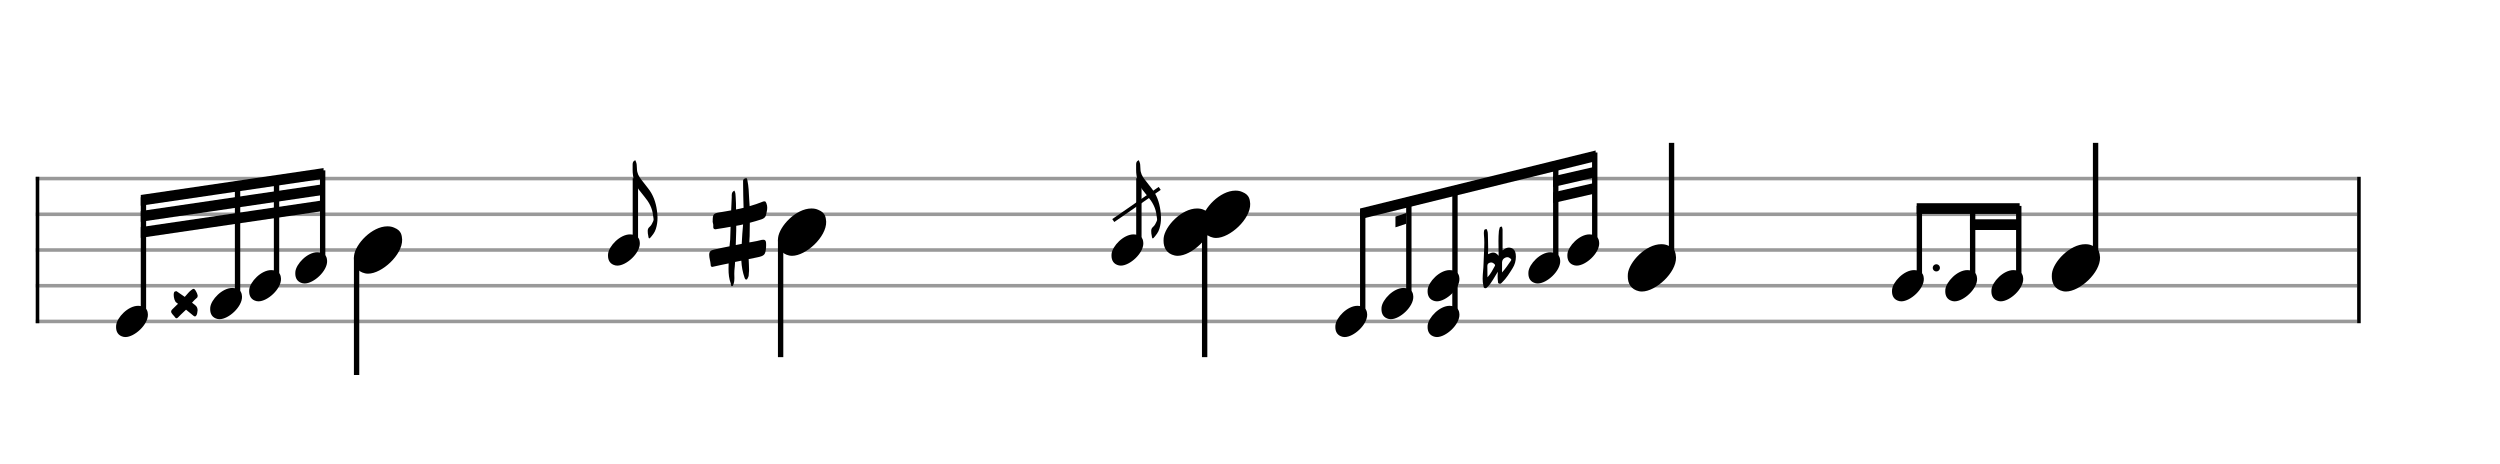 <svg xmlns="http://www.w3.org/2000/svg" stroke-width="0.3" stroke-dasharray="none" fill="black" stroke="black" font-family="Arial, sans-serif" font-size="10pt" font-weight="normal" font-style="normal" width="700" height="130" viewBox="0 0 700 130" style="width: 700px; height: 130px; border: none;"><g class="vf-stave" id="vf-auto11217" stroke-width="1" fill="#999999" stroke="#999999"><path fill="none" d="M10 50L660 50"/><path fill="none" d="M10 60L660 60"/><path fill="none" d="M10 70L660 70"/><path fill="none" d="M10 80L660 80"/><path fill="none" d="M10 90L660 90"/></g><g class="vf-stavebarline" id="vf-auto11218"><rect x="10" y="49.5" width="1" height="41" stroke="none"/></g><g class="vf-stavebarline" id="vf-auto11219"><rect x="660" y="49.5" width="1" height="41" stroke="none"/></g><g class="vf-stavenote" id="vf-auto11328"><g class="vf-stem" id="vf-auto11329" pointer-events="bounding-box"><path stroke-width="1.5" fill="none" d="M99.845 72L99.845 105"/></g><g class="vf-notehead" id="vf-auto11331" pointer-events="bounding-box"><path stroke="none" d="M102.24 76.543C102.521 76.599,102.774 76.627,103.055 76.627C106.93 76.627,112.714 71.348,112.602 67.08C112.49 66.041,112.518 64.609,110.412 63.766C109.822 63.485,109.176 63.373,108.474 63.373C104.15 63.373,99.46 68.343,99.123 71.657C99.123 71.909,99.095 72.134,99.095 72.387C99.095 74.409,99.994 76.037,102.24 76.543"/><g class="vf-stavenote" id="vf-auto11220"><g class="vf-notehead" id="vf-auto11226" pointer-events="bounding-box"><path stroke="none" d="M34.576 94.318C34.761 94.355,34.928 94.374,35.113 94.374C37.671 94.374,41.488 90.89,41.414 88.073C41.34 87.387,41.359 86.442,39.969 85.886C39.58 85.7,39.153 85.626,38.69 85.626C35.836 85.626,32.741 88.907,32.519 91.093C32.519 91.26,32.5 91.408,32.5 91.575C32.5 92.91,33.093 93.985,34.576 94.318"/></g></g><g class="vf-stavenote" id="vf-auto11227"><g class="vf-notehead" id="vf-auto11233" pointer-events="bounding-box"><path stroke="none" d="M60.925 89.318C61.11 89.355,61.277 89.374,61.462 89.374C64.02 89.374,67.838 85.89,67.764 83.073C67.689 82.387,67.708 81.442,66.318 80.886C65.929 80.7,65.503 80.626,65.039 80.626C62.185 80.626,59.09 83.907,58.868 86.093C58.868 86.26,58.849 86.408,58.849 86.575C58.849 87.91,59.442 88.985,60.925 89.318"/><path stroke="none" d="M49.427 89.122C49.553 89.122,49.679 89.05,49.841 88.888C50.399 88.348,50.921 87.772,51.515 87.25C51.731 87.07,51.911 86.89,52.091 86.71C52.793 87.25,53.495 87.826,54.161 88.402C54.323 88.528,54.449 88.6,54.575 88.6C54.755 88.6,54.917 88.456,55.043 88.222C55.295 87.772,55.223 87.25,55.331 86.836C55.295 86.242,55.115 85.828,54.701 85.486L53.765 84.748C54.215 84.244,54.647 83.776,55.151 83.362C55.295 83.272,55.349 83.074,55.349 82.714C55.277 82.336,55.061 81.832,54.791 81.4C54.575 81.04,54.395 80.878,54.215 80.878C54.035 80.878,53.819 80.986,53.567 81.22C53.315 81.418,53.045 81.634,52.847 81.868C52.451 82.282,52.091 82.696,51.731 83.128C51.029 82.624,50.291 82.102,49.571 81.634C49.463 81.544,49.391 81.526,49.319 81.526C49.265 81.526,49.211 81.526,49.139 81.58C49.031 81.652,48.869 81.634,48.779 81.778C48.689 81.976,48.635 82.228,48.635 82.534C48.635 83.344,48.923 84.424,49.373 84.712C49.517 84.82,49.679 84.928,49.841 85.054C49.283 85.576,48.725 86.116,48.167 86.692C48.023 86.836,47.915 87.052,47.915 87.232C47.915 87.412,47.969 87.592,48.131 87.772C48.383 88.168,48.779 88.474,49.031 88.87C49.157 89.05,49.283 89.122,49.427 89.122"/></g></g><g class="vf-stavenote" id="vf-auto11234"><g class="vf-notehead" id="vf-auto11240" pointer-events="bounding-box"><path stroke="none" d="M71.84 84.318C72.026 84.355,72.192 84.374,72.378 84.374C74.935 84.374,78.753 80.89,78.679 78.073C78.605 77.387,78.623 76.442,77.233 75.886C76.844 75.7,76.418 75.626,75.955 75.626C73.101 75.626,70.006 78.907,69.783 81.093C69.783 81.26,69.765 81.408,69.765 81.575C69.765 82.91,70.358 83.985,71.84 84.318"/></g></g><g class="vf-stavenote" id="vf-auto11241"><g class="vf-notehead" id="vf-auto11247" pointer-events="bounding-box"><path stroke="none" d="M84.756 79.318C84.941 79.355,85.108 79.374,85.293 79.374C87.851 79.374,91.668 75.89,91.594 73.073C91.52 72.387,91.539 71.442,90.149 70.886C89.76 70.7,89.333 70.626,88.87 70.626C86.016 70.626,82.921 73.907,82.699 76.093C82.699 76.26,82.68 76.408,82.68 76.575C82.68 77.91,83.273 78.985,84.756 79.318"/></g></g><g class="vf-stem" id="vf-auto11221" pointer-events="bounding-box"><path stroke-width="1.5" fill="none" d="M40.165 88L40.165 55.227"/></g><g class="vf-stem" id="vf-auto11228" pointer-events="bounding-box"><path stroke-width="1.5" fill="none" d="M66.515 83L66.515 51.275"/></g><g class="vf-stem" id="vf-auto11235" pointer-events="bounding-box"><path stroke-width="1.5" fill="none" d="M77.43 78L77.43 49.637"/></g><g class="vf-stem" id="vf-auto11242" pointer-events="bounding-box"><path stroke-width="1.5" fill="none" d="M90.345 73L90.345 47.7"/></g><g class="vf-beam" id="vf-auto11334"><path stroke="none" d="M39.415 54.59L39.415 57.59L90.595 50.063L90.595 47.063Z"/><path stroke="none" d="M39.415 59.09L39.415 62.09L90.595 54.563L90.595 51.563Z"/><path stroke="none" d="M39.415 63.59L39.415 66.59L90.595 59.063L90.595 56.063Z"/></g></g></g><g class="vf-stavenote" id="vf-auto11335"><g class="vf-stem" id="vf-auto11336" pointer-events="bounding-box"><path stroke-width="1.5" fill="none" d="M218.573 67L218.573 100"/></g><g class="vf-notehead" id="vf-auto11338" pointer-events="bounding-box"><path stroke="none" d="M220.968 71.543C221.248 71.599,221.501 71.627,221.782 71.627C225.657 71.627,231.441 66.348,231.329 62.08C231.217 61.041,231.245 59.609,229.139 58.766C228.549 58.485,227.903 58.373,227.201 58.373C222.877 58.373,218.188 63.343,217.851 66.657C217.851 66.909,217.823 67.134,217.823 67.387C217.823 69.409,218.721 71.037,220.968 71.543"/><path stroke="none" d="M204.973 80.13C205.274 80.103,205.356 79.665,205.438 79.391C205.602 78.872,205.63 78.352,205.63 77.887C205.63 77.449,205.602 77.066,205.602 76.628C205.602 76.354,205.602 75.999,205.63 75.725C205.712 74.932,205.794 74.138,205.821 73.345L207.572 72.989C207.654 74.658,207.955 76.272,208.502 77.832C208.557 78.051,208.694 78.27,208.94 78.27C209.186 78.324,209.269 78.051,209.378 77.832C209.652 77.421,209.679 76.902,209.679 76.436C209.734 76.081,209.734 75.752,209.734 75.452C209.734 74.494,209.652 73.509,209.624 72.551L211.895 72.086C214.057 71.648,214.33 71.348,214.494 69.268C214.494 68.748,214.549 68.393,214.494 67.982C214.467 67.49,214.248 67.134,213.838 67.134L213.756 67.134C213.591 67.134,213.482 67.134,213.318 67.161C212.415 67.408,211.43 67.599,210.472 67.763L209.816 67.873C209.843 67.326,209.843 66.724,209.898 66.149C209.925 64.891,209.953 63.632,209.953 62.373C211.074 62.072,212.141 61.772,213.208 61.416C213.783 61.224,214.303 60.896,214.467 60.267C214.604 59.555,214.823 58.899,214.823 58.187C214.823 57.777,214.768 57.367,214.604 56.956C214.467 56.573,214.33 56.382,214.111 56.382L214.029 56.382C213.892 56.382,213.756 56.382,213.591 56.464C212.36 56.956,211.156 57.367,209.898 57.722L209.761 55.588C209.679 53.892,209.624 52.168,209.269 50.472C209.186 50.253,209.214 49.897,208.968 49.897L208.94 49.897L208.831 49.897C208.502 49.979,208.119 50.116,208.065 50.554L208.065 51.293C208.065 53.618,208.147 55.889,208.201 58.187L206.095 58.652C206.095 57.476,206.067 56.3,205.985 55.123C205.958 54.521,205.958 53.974,205.63 53.372C204.754 53.81,204.891 54.548,204.891 55.178C204.809 56.464,204.754 57.668,204.727 58.899C203.632 59.118,202.511 59.282,201.416 59.473C199.802 59.747,199.556 59.993,199.556 61.772C199.446 62.209,199.775 62.702,199.72 63.194C199.638 63.933,199.829 64.179,200.349 64.207C200.459 64.207,200.595 64.179,200.76 64.124C202.045 63.933,203.304 63.741,204.563 63.495L204.453 67.052C204.398 67.709,204.344 68.338,204.262 68.967C202.784 69.268,201.334 69.542,199.884 69.897C199.063 70.089,198.571 70.39,198.571 71.348C198.571 72.278,198.926 73.153,198.981 74.056C198.981 74.494,199.091 74.685,199.419 74.74C199.474 74.74,199.61 74.685,199.775 74.658C201.17 74.33,202.593 74.056,204.015 73.755C203.988 74.248,203.988 74.768,203.988 75.315C203.988 76.71,204.125 78.051,204.617 79.391C204.699 79.665,204.617 80.13,204.973 80.13M206.013 68.612C206.067 67.763,206.067 66.888,206.095 66.012C206.149 65.082,206.149 64.179,206.149 63.222C206.806 63.112,207.435 63.003,208.065 62.839C207.873 64.644,207.791 66.45,207.682 68.283"/><g class="vf-stavenote" id="vf-auto11248"><g class="vf-stem" id="vf-auto11249" pointer-events="bounding-box"><path stroke-width="1.5" fill="none" d="M177.905 68L177.905 49.9"/></g><g class="vf-notehead" id="vf-auto11254" pointer-events="bounding-box"><path stroke="none" d="M172.316 74.318C172.501 74.355,172.668 74.374,172.853 74.374C175.411 74.374,179.228 70.89,179.154 68.073C179.08 67.387,179.099 66.442,177.709 65.886C177.32 65.7,176.893 65.626,176.43 65.626C173.576 65.626,170.481 68.907,170.259 71.093C170.259 71.26,170.24 71.408,170.24 71.575C170.24 72.91,170.833 73.985,172.316 74.318"/></g><path stroke="none" d="M182.047 66.602C182.714 65.842,183.362 65.045,183.64 64.081C183.974 63.044,184.104 62.006,184.104 60.968C184.104 60.264,184.048 59.578,183.937 58.892C183.622 56.613,182.899 54.537,181.454 52.721C180.823 51.924,180.212 51.09,179.563 50.293C178.822 49.329,178.359 48.458,178.34 47.217C178.34 46.976,178.284 46.586,178.284 46.29C178.284 45.808,178.099 45.345,177.914 44.9L177.784 44.9C177.247 45.141,177.135 45.567,177.135 46.068L177.135 47.569C177.135 49.626,177.673 51.498,178.915 53.147C179.433 53.759,179.915 54.426,180.416 55.037C181.694 56.557,182.658 58.262,182.844 60.301C182.881 60.671,183.01 61.042,183.01 61.394C183.01 61.58,182.973 61.765,182.899 61.932C182.64 62.506,182.362 63.136,181.88 63.525C181.454 63.878,181.361 64.267,181.361 64.693C181.361 64.915,181.379 65.156,181.398 65.397C181.435 65.749,181.565 66.083,181.583 66.435C181.62 66.658,181.694 66.75,181.787 66.75C181.861 66.75,181.935 66.695,182.047 66.602"/></g></g></g><g class="vf-stavenote" id="vf-auto11343"><g class="vf-stem" id="vf-auto11344" pointer-events="bounding-box"><path stroke-width="1.5" fill="none" d="M337.3 62L337.3 100"/></g><g class="vf-notehead" id="vf-auto11348" pointer-events="bounding-box"><path stroke="none" d="M328.937 71.543C329.218 71.599,329.47 71.627,329.751 71.627C333.626 71.627,339.411 66.348,339.298 62.08C339.186 61.041,339.214 59.609,337.108 58.766C336.518 58.485,335.872 58.373,335.17 58.373C330.846 58.373,326.157 63.343,325.82 66.657C325.82 66.909,325.792 67.134,325.792 67.387C325.792 69.409,326.69 71.037,328.937 71.543"/><g class="vf-stavenote" id="vf-auto11255"><g class="vf-stem" id="vf-auto11256" pointer-events="bounding-box"><path stroke-width="1.5" fill="none" d="M318.885 68L318.885 49.9"/></g><g class="vf-notehead" id="vf-auto11261" pointer-events="bounding-box"><path stroke="none" d="M313.295 74.318C313.48 74.355,313.647 74.374,313.832 74.374C316.39 74.374,320.208 70.89,320.133 68.073C320.059 67.387,320.078 66.442,318.688 65.886C318.299 65.7,317.872 65.626,317.409 65.626C314.555 65.626,311.46 68.907,311.238 71.093C311.238 71.26,311.219 71.408,311.219 71.575C311.219 72.91,311.812 73.985,313.295 74.318"/></g><path stroke="none" d="M323.026 66.602C323.693 65.842,324.342 65.045,324.62 64.081C324.953 63.044,325.083 62.006,325.083 60.968C325.083 60.264,325.027 59.578,324.916 58.892C324.601 56.613,323.878 54.537,322.433 52.721C321.803 51.924,321.191 51.09,320.542 50.293C319.801 49.329,319.338 48.458,319.319 47.217C319.319 46.976,319.264 46.586,319.264 46.29C319.264 45.808,319.078 45.345,318.893 44.9L318.763 44.9C318.226 45.141,318.115 45.567,318.115 46.068L318.115 47.569C318.115 49.626,318.652 51.498,319.894 53.147C320.413 53.759,320.894 54.426,321.395 55.037C322.674 56.557,323.637 58.262,323.823 60.301C323.86 60.671,323.989 61.042,323.989 61.394C323.989 61.58,323.952 61.765,323.878 61.932C323.619 62.506,323.341 63.136,322.859 63.525C322.433 63.878,322.34 64.267,322.34 64.693C322.34 64.915,322.359 65.156,322.377 65.397C322.414 65.749,322.544 66.083,322.562 66.435C322.599 66.658,322.674 66.75,322.766 66.75C322.84 66.75,322.914 66.695,323.026 66.602"/></g><path stroke-width="1" fill="none" d="M311.719 61.75L324.719 52.75Z"/></g><g class="vf-notehead" id="vf-auto11347" pointer-events="bounding-box"><path stroke="none" d="M339.695 66.543C339.976 66.599,340.228 66.627,340.509 66.627C344.384 66.627,350.169 61.348,350.056 57.08C349.944 56.041,349.972 54.609,347.866 53.766C347.276 53.485,346.631 53.373,345.929 53.373C341.604 53.373,336.915 58.343,336.578 61.657C336.578 61.909,336.55 62.134,336.55 62.387C336.55 64.409,337.448 66.037,339.695 66.543"/></g></g><g class="vf-stavenote" id="vf-auto11351"><g class="vf-stem" id="vf-auto11352" pointer-events="bounding-box"><path stroke-width="1.5" fill="none" d="M468.035 73L468.035 40"/></g><g class="vf-notehead" id="vf-auto11354" pointer-events="bounding-box"><path stroke="none" d="M458.922 81.543C459.203 81.599,459.456 81.627,459.736 81.627C463.611 81.627,469.396 76.348,469.284 72.08C469.171 71.041,469.199 69.609,467.093 68.766C466.504 68.485,465.858 68.373,465.156 68.373C460.831 68.373,456.142 73.343,455.805 76.657C455.805 76.909,455.777 77.134,455.777 77.387C455.777 79.409,456.676 81.037,458.922 81.543"/><g class="vf-stavenote" id="vf-auto11262"><g class="vf-notehead" id="vf-auto11268" pointer-events="bounding-box"><path stroke="none" d="M375.97 94.318C376.155 94.355,376.322 94.374,376.508 94.374C379.065 94.374,382.883 90.89,382.809 88.073C382.735 87.387,382.753 86.442,381.363 85.886C380.974 85.7,380.548 85.626,380.084 85.626C377.23 85.626,374.135 88.907,373.913 91.093C373.913 91.26,373.894 91.408,373.894 91.575C373.894 92.91,374.487 93.985,375.97 94.318"/></g></g><g class="vf-stavenote" id="vf-auto11269"><g class="vf-notehead" id="vf-auto11275" pointer-events="bounding-box"><path stroke="none" d="M388.885 89.318C389.071 89.355,389.238 89.374,389.423 89.374C391.98 89.374,395.798 85.89,395.724 83.073C395.65 82.387,395.668 81.442,394.278 80.886C393.889 80.7,393.463 80.626,393 80.626C390.146 80.626,387.051 83.907,386.828 86.093C386.828 86.26,386.81 86.408,386.81 86.575C386.81 87.91,387.403 88.985,388.885 89.318"/></g></g><g class="vf-stavenote" id="vf-auto11276"><g class="vf-notehead" id="vf-auto11284" pointer-events="bounding-box"><path stroke="none" d="M401.801 94.318C401.986 94.355,402.153 94.374,402.338 94.374C404.896 94.374,408.713 90.89,408.639 88.073C408.565 87.387,408.584 86.442,407.194 85.886C406.805 85.7,406.378 85.626,405.915 85.626C403.061 85.626,399.966 88.907,399.744 91.093C399.744 91.26,399.725 91.408,399.725 91.575C399.725 92.91,400.318 93.985,401.801 94.318"/></g><g class="vf-notehead" id="vf-auto11285" pointer-events="bounding-box"><path stroke="none" d="M401.801 84.318C401.986 84.355,402.153 84.374,402.338 84.374C404.896 84.374,408.713 80.89,408.639 78.073C408.565 77.387,408.584 76.442,407.194 75.886C406.805 75.7,406.378 75.626,405.915 75.626C403.061 75.626,399.966 78.907,399.744 81.093C399.744 81.26,399.725 81.408,399.725 81.575C399.725 82.91,400.318 83.985,401.801 84.318"/></g></g><g class="vf-stavenote" id="vf-auto11286"><g class="vf-notehead" id="vf-auto11292" pointer-events="bounding-box"><path stroke="none" d="M430.022 79.318C430.207 79.355,430.374 79.374,430.56 79.374C433.117 79.374,436.935 75.89,436.861 73.073C436.787 72.387,436.805 71.442,435.415 70.886C435.026 70.7,434.6 70.626,434.136 70.626C431.282 70.626,428.187 73.907,427.965 76.093C427.965 76.26,427.946 76.408,427.946 76.575C427.946 77.91,428.539 78.985,430.022 79.318"/><path stroke="none" d="M415.914 80.706C416.13 80.706,416.274 80.58,416.436 80.418C417.084 79.824,417.552 79.068,418.02 78.348C418.488 77.61,418.956 76.836,419.388 76.08C419.37 76.53,419.334 76.944,419.334 77.358C419.334 77.898,419.37 78.42,419.442 78.96C419.46 79.194,419.442 79.32,419.802 79.428C420.252 79.536,420.378 79.284,420.558 79.104C421.782 77.934,422.628 76.53,423.51 75.126C424.14 74.136,424.446 73.056,424.446 71.886C424.446 70.878,424.23 69.888,423.258 69.474C422.988 69.384,422.736 69.33,422.502 69.33C422.016 69.33,421.548 69.51,421.098 69.834C420.972 69.924,420.9 70.068,420.738 70.068L420.72 70.068L420.72 64.812C420.72 64.47,420.756 64.146,420.63 63.822C420.558 63.696,420.63 63.444,420.432 63.444L420.396 63.444C420.216 63.462,419.928 63.552,419.892 63.804C419.802 64.092,419.748 64.38,419.694 64.65C419.604 65.586,419.568 66.522,419.568 67.476C419.568 68.52,419.604 69.564,419.604 70.626L419.604 71.634C419.1 70.95,418.614 70.716,418.092 70.716C417.66 70.716,417.156 70.932,416.67 71.166C416.67 71.04,416.652 70.95,416.652 70.878C416.67 70.356,416.688 69.834,416.688 69.33C416.688 68.052,416.616 66.756,416.598 65.496C416.598 65.154,416.544 64.812,416.418 64.524C416.328 64.38,416.364 64.146,416.148 64.146L416.094 64.146C415.86 64.2,415.608 64.236,415.554 64.56C415.5 64.812,415.482 65.064,415.482 65.334C415.482 65.46,415.482 65.622,415.5 65.748C415.572 66.504,415.608 67.224,415.608 67.98C415.608 69.924,415.428 71.868,415.392 73.812C415.374 75.216,415.14 76.638,415.14 78.024C415.14 78.708,415.194 79.356,415.356 80.022C415.428 80.292,415.392 80.544,415.68 80.652C415.77 80.706,415.842 80.706,415.914 80.706M420.558 76.296C420.576 75.81,420.576 75.342,420.576 74.874L420.576 73.452C420.612 72.822,420.918 72.39,421.458 72.156C421.638 72.066,421.854 72.012,422.034 72.012C422.376 72.012,422.682 72.174,422.97 72.426C423.078 72.516,423.15 72.624,423.15 72.714C423.15 72.804,423.132 72.876,423.078 72.948C422.286 74.118,421.512 75.252,420.558 76.296M416.49 77.646C416.49 76.548,416.49 75.522,416.454 74.46C416.454 73.884,416.796 73.632,417.264 73.524C417.372 73.488,417.444 73.488,417.516 73.488C417.948 73.488,418.272 73.758,418.56 74.064C418.596 74.118,418.614 74.19,418.614 74.28C418.614 74.334,418.614 74.37,418.596 74.406C417.966 75.54,417.39 76.71,416.49 77.646"/></g></g><g class="vf-stavenote" id="vf-auto11293"><g class="vf-notehead" id="vf-auto11299" pointer-events="bounding-box"><path stroke="none" d="M440.937 74.318C441.123 74.355,441.29 74.374,441.475 74.374C444.032 74.374,447.85 70.89,447.776 68.073C447.702 67.387,447.72 66.442,446.33 65.886C445.941 65.7,445.515 65.626,445.052 65.626C442.198 65.626,439.103 68.907,438.88 71.093C438.88 71.26,438.862 71.408,438.862 71.575C438.862 72.91,439.455 73.985,440.937 74.318"/></g></g><g class="vf-stem" id="vf-auto11263" pointer-events="bounding-box"><path stroke-width="1.5" fill="none" d="M381.56 88L381.56 58.942"/></g><g class="vf-stem" id="vf-auto11270" pointer-events="bounding-box"><path stroke-width="1.5" fill="none" d="M394.475 83L394.475 55.713"/></g><g class="vf-stem" id="vf-auto11277" pointer-events="bounding-box"><path stroke-width="1.5" fill="none" d="M407.39 88L407.39 52.484"/></g><g class="vf-stem" id="vf-auto11287" pointer-events="bounding-box"><path stroke-width="1.5" fill="none" d="M435.612 73L435.612 45.429"/></g><g class="vf-stem" id="vf-auto11294" pointer-events="bounding-box"><path stroke-width="1.5" fill="none" d="M446.527 68L446.527 42.7"/></g><g class="vf-beam" id="vf-auto11357"><path stroke="none" d="M380.81 58.379L380.81 61.379L446.777 45.137L446.777 42.137Z"/><path stroke="none" d="M393.725 59.651L393.725 62.651L390.725 63.651L390.725 60.651Z"/><path stroke="none" d="M434.862 49.366L434.862 52.366L446.777 49.637L446.777 46.637Z"/><path stroke="none" d="M434.862 53.866L434.862 56.866L446.777 54.138L446.777 51.138Z"/></g></g></g><g class="vf-stavenote" id="vf-auto11358"><g class="vf-stem" id="vf-auto11359" pointer-events="bounding-box"><path stroke-width="1.5" fill="none" d="M586.762 73L586.762 40"/></g><g class="vf-notehead" id="vf-auto11361" pointer-events="bounding-box"><path stroke="none" d="M577.649 81.543C577.93 81.599,578.183 81.627,578.464 81.627C582.339 81.627,588.123 76.348,588.011 72.08C587.898 71.041,587.927 69.609,585.821 68.766C585.231 68.485,584.585 68.373,583.883 68.373C579.559 68.373,574.869 73.343,574.532 76.657C574.532 76.909,574.504 77.134,574.504 77.387C574.504 79.409,575.403 81.037,577.649 81.543"/><g class="vf-stavenote" id="vf-auto11300"><g class="vf-notehead" id="vf-auto11306" pointer-events="bounding-box"><path stroke="none" d="M531.834 84.318C532.019 84.355,532.186 84.374,532.371 84.374C534.929 84.374,538.747 80.89,538.673 78.073C538.598 77.387,538.617 76.442,537.227 75.886C536.838 75.7,536.412 75.626,535.948 75.626C533.094 75.626,529.999 78.907,529.777 81.093C529.777 81.26,529.758 81.408,529.758 81.575C529.758 82.91,530.351 83.985,531.834 84.318"/><path stroke="none" d="M543.174 75 A1 1 0 0 0 541.174 75 A1 1 0 0 0 543.174 75"/></g></g><g class="vf-stavenote" id="vf-auto11307"><g class="vf-notehead" id="vf-auto11313" pointer-events="bounding-box"><path stroke="none" d="M546.749 84.318C546.935 84.355,547.101 84.374,547.287 84.374C549.844 84.374,553.662 80.89,553.588 78.073C553.514 77.387,553.532 76.442,552.142 75.886C551.753 75.7,551.327 75.626,550.864 75.626C548.01 75.626,544.915 78.907,544.692 81.093C544.692 81.26,544.674 81.408,544.674 81.575C544.674 82.91,545.267 83.985,546.749 84.318"/></g></g><g class="vf-stavenote" id="vf-auto11314"><g class="vf-notehead" id="vf-auto11320" pointer-events="bounding-box"><path stroke="none" d="M559.665 84.318C559.85 84.355,560.017 84.374,560.202 84.374C562.76 84.374,566.577 80.89,566.503 78.073C566.429 77.387,566.448 76.442,565.058 75.886C564.669 75.7,564.242 75.626,563.779 75.626C560.925 75.626,557.83 78.907,557.608 81.093C557.608 81.26,557.589 81.408,557.589 81.575C557.589 82.91,558.182 83.985,559.665 84.318"/></g></g><g class="vf-stem" id="vf-auto11301" pointer-events="bounding-box"><path stroke-width="1.5" fill="none" d="M537.424 78L537.424 57.65"/></g><g class="vf-stem" id="vf-auto11308" pointer-events="bounding-box"><path stroke-width="1.5" fill="none" d="M552.339 78L552.339 57.65"/></g><g class="vf-stem" id="vf-auto11315" pointer-events="bounding-box"><path stroke-width="1.5" fill="none" d="M565.254 78L565.254 57.65"/></g><g class="vf-beam" id="vf-auto11364"><path stroke="none" d="M536.674 56.9L536.674 59.9L565.504 59.9L565.504 56.9Z"/><path stroke="none" d="M551.589 61.4L551.589 64.4L565.504 64.4L565.504 61.4Z"/></g></g></g></svg>